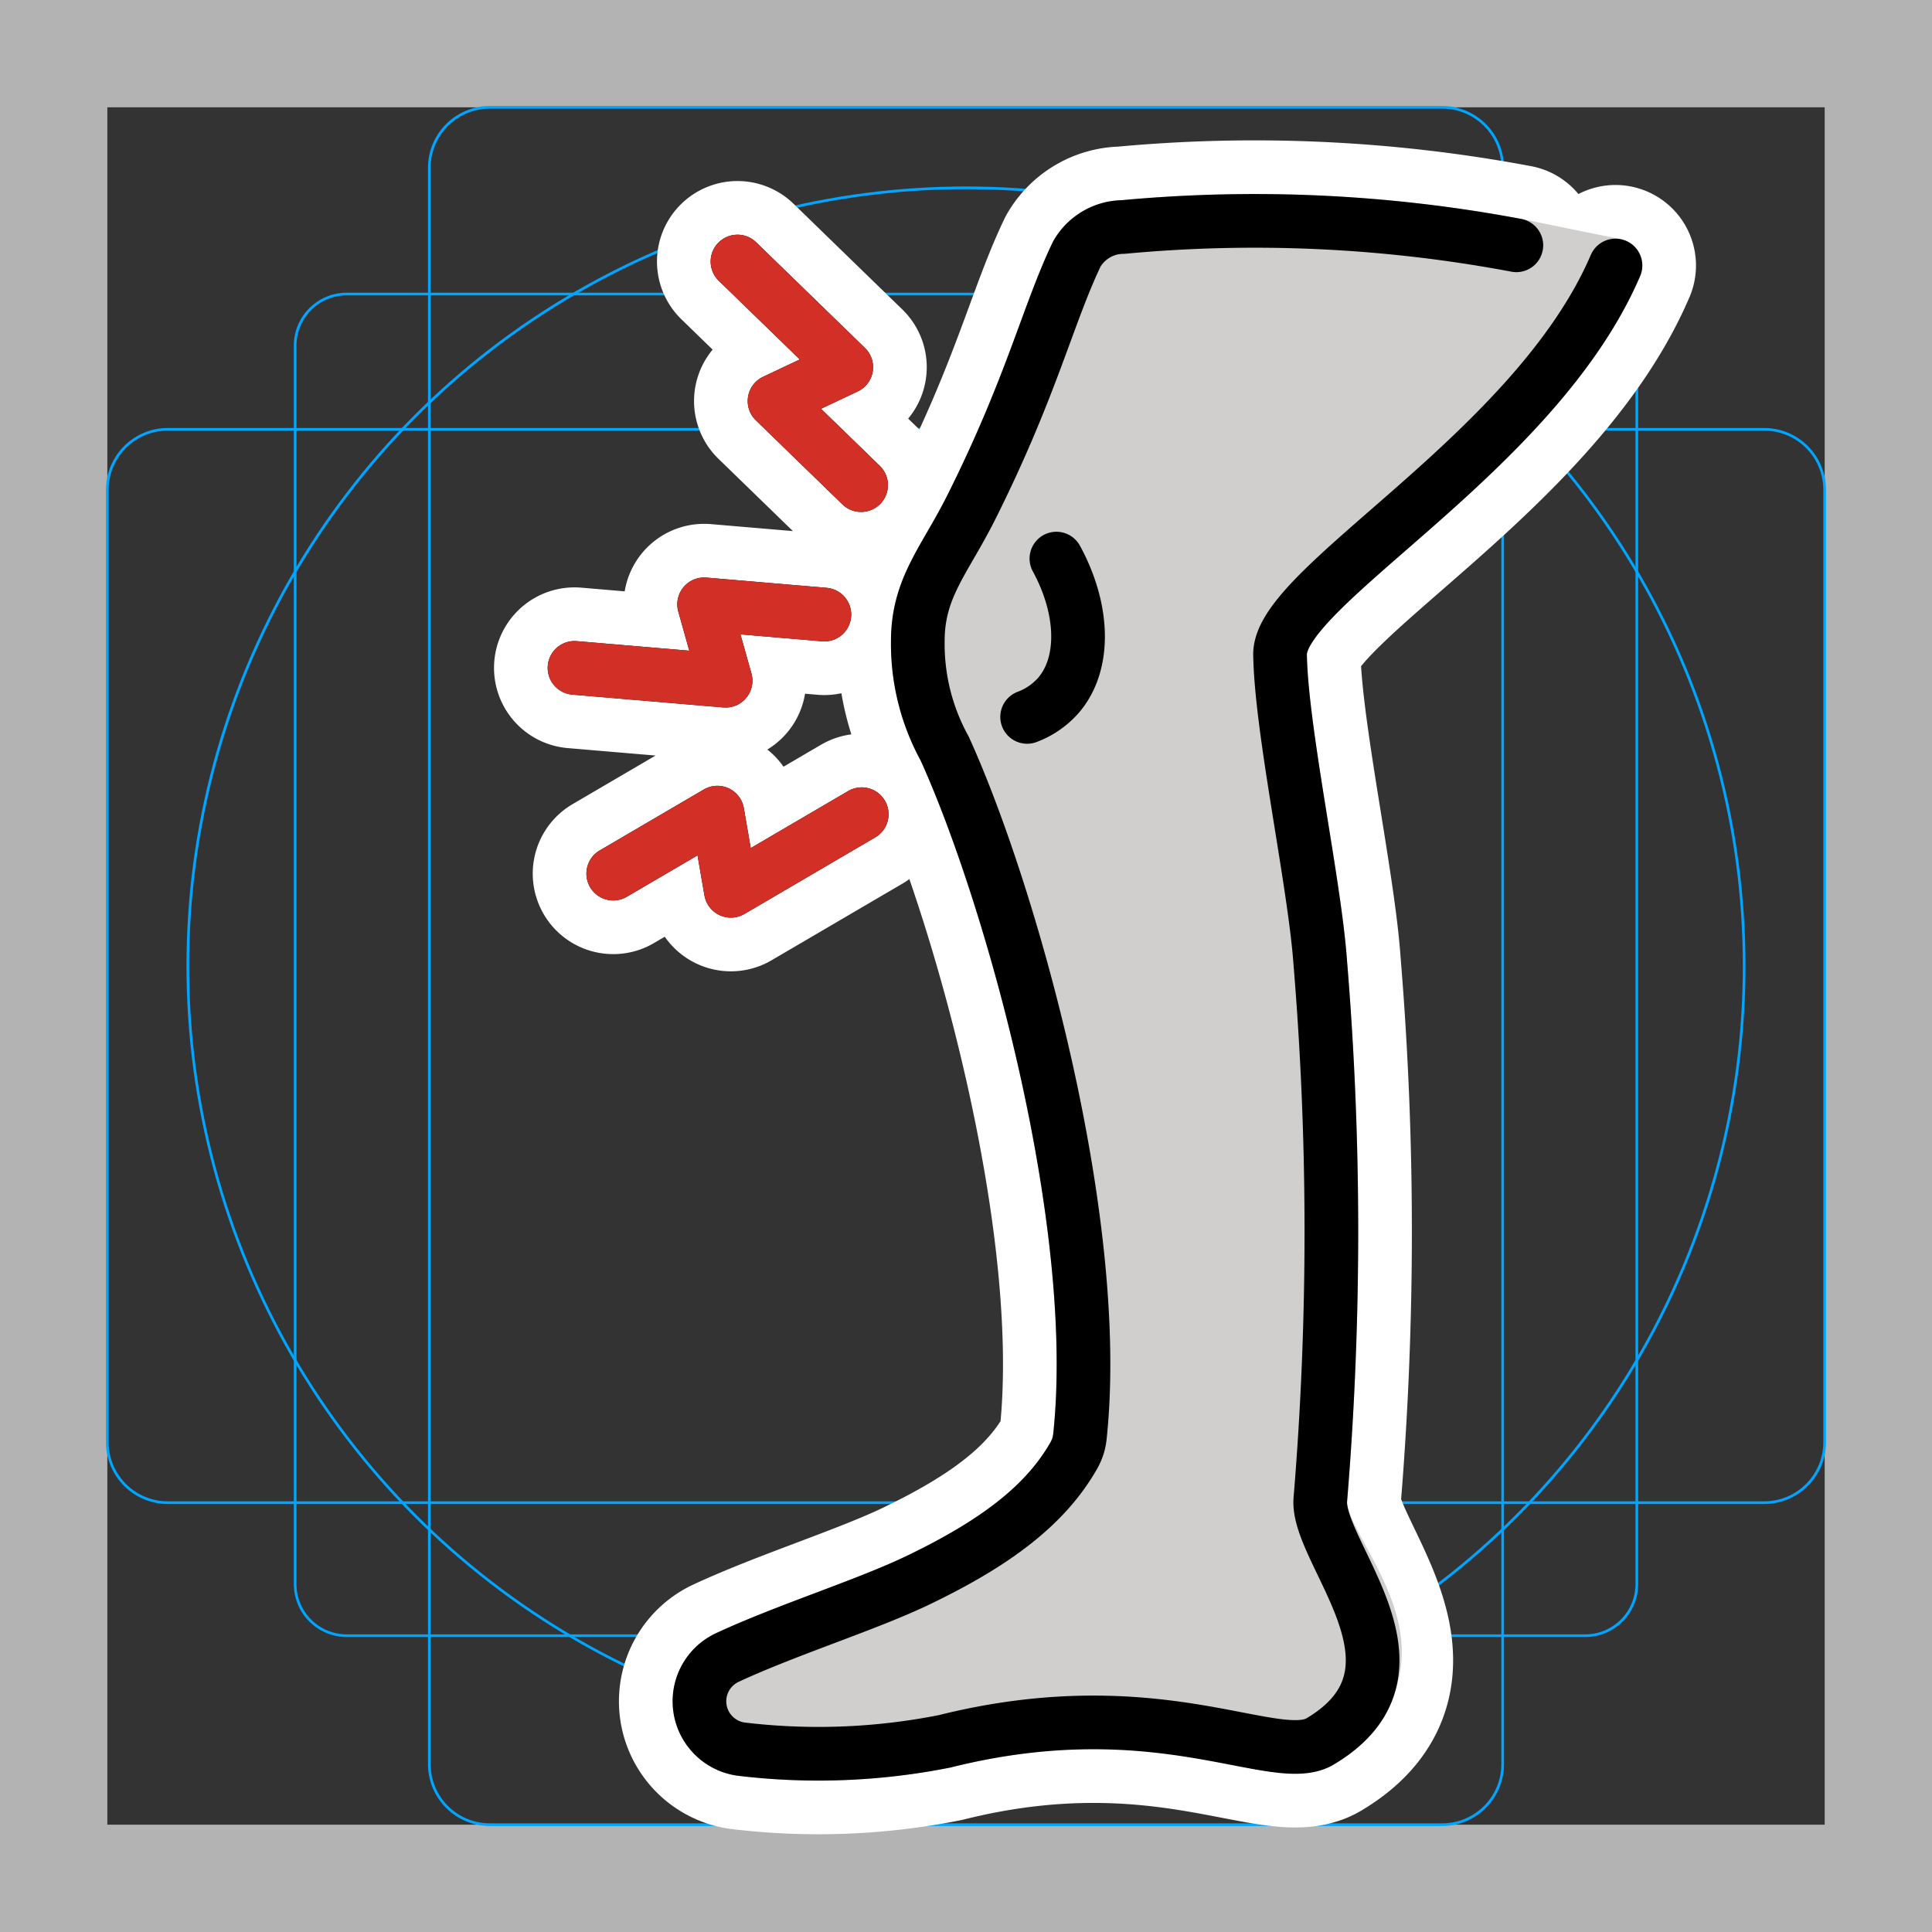 <svg viewBox="0 0 72 72" xmlns="http://www.w3.org/2000/svg">
  <rect x="0" y="0" width="72" height="72" fill="#333333" stroke="none"/>
  <path fill="#B3B3B3" d="M68 4v64H4V4h64m4-4H0v72h72V0z"/>
  <path fill="none" stroke="#00A5FF" stroke-miterlimit="10" stroke-width="0.1" d="M12.923 10.958h46.154c1.062 0 1.923.861 1.923 1.923v46.154a1.923 1.923 0 01-1.923 1.923H12.923A1.923 1.923 0 0111 59.035h0V12.881c0-1.062.861-1.923 1.923-1.923h0z"/>
  <path fill="none" stroke="#00A5FF" stroke-miterlimit="10" stroke-width="0.1" d="M18.254 4h35.492A2.254 2.254 0 0156 6.254v59.492A2.254 2.254 0 0153.746 68H18.254A2.254 2.254 0 0116 65.746V6.254A2.254 2.254 0 0118.254 4z"/>
  <path fill="none" stroke="#00A5FF" stroke-miterlimit="10" stroke-width="0.1" d="M68 18.254v35.492A2.254 2.254 0 0165.746 56H6.254A2.254 2.254 0 014 53.746V18.254A2.254 2.254 0 016.254 16h59.492A2.254 2.254 0 0168 18.254z"/>
  <circle cx="36" cy="36" r="29" fill="none" stroke="#00A5FF" stroke-miterlimit="10" stroke-width="0.1"/>
  <g fill="none" stroke="#fff" stroke-linecap="round" stroke-linejoin="round" stroke-miterlimit="10" stroke-width="6">
    <path d="M60.204 9.894c-3 7-12.538 11.949-12.5 14.5.042 2.823 1.294 8.539 1.5 11.5.55 6.655.55 13.344 0 20-.144 1.994 4.457 6.341 0 9-1.676 1-6-2-14 0a24.11 24.11 0 01-7.59.29 1.8 1.8 0 01-.516-3.41c2.228-1.037 5.186-1.959 7.106-2.88 2.95-1.417 4.787-2.834 5.825-4.671.119-.215.193-.451.217-.696.852-8.01-2.58-20.217-5.042-25.634a8.078 8.078 0 01-1-4c0-2 1-3 2-5 2.243-4.485 2.847-7.175 3.928-9.432a2.007 2.007 0 011.722-1.001 52.714 52.714 0 0114.656.682"/>
    <path d="M38.278 26.717a2.91 2.91 0 001.165-.801c1.01-1.167.967-3.188-.074-5.099m-7.278-2.738l-3.226-3.133 2.672-1.262-4.053-3.937m-4.63 22.81l3.881-2.272.503 2.913 4.876-2.855m-1.392-7.44l-4.481-.381.8 2.846-5.63-.478"/>
  </g>
  <g fill="#D0CFCE" stroke="#D0CFCE">
    <path stroke-miterlimit="10" d="M60.204 9.894c-3 7-12.538 11.949-12.5 14.5.042 2.823 1.294 8.539 1.5 11.5.55 6.655.55 13.344 0 20-.144 1.994 4.652 5.67 0 9-1.222.874-6-2-14 0a24.11 24.11 0 01-7.59.29 1.8 1.8 0 01-.516-3.41c2.228-1.037 5.186-1.959 7.106-2.88 2.95-1.417 4.787-2.834 5.825-4.671.119-.215.193-.451.217-.696.852-8.01-2.58-20.217-5.042-25.634a8.078 8.078 0 01-1-4c0-2 1-3 2-5 2.243-4.485 2.847-7.175 3.928-9.432a2.007 2.007 0 011.722-1.001 52.714 52.714 0 0114.656.682l3.694.752z"/>
    <path stroke-linecap="round" stroke-linejoin="round" stroke-width="2" d="M60.204 9.894c-3 7-12.538 11.949-12.5 14.5.042 2.823 1.294 8.539 1.5 11.5.55 6.655.55 13.344 0 20-.144 1.994 4.652 5.67 0 9-1.222.874-6-2-14 0a24.11 24.11 0 01-7.59.29 1.8 1.8 0 01-.516-3.41c2.228-1.037 5.186-1.959 7.106-2.88 2.95-1.417 4.787-2.834 5.825-4.671.119-.215.193-.451.217-.696.852-8.01-2.58-20.217-5.042-25.634a8.078 8.078 0 01-1-4c0-2 1-3 2-5 2.243-4.485 2.847-7.175 3.928-9.432a2.007 2.007 0 011.722-1.001 52.714 52.714 0 0114.656.682l3.694.752z"/>
  </g>
  <g fill="none" stroke="#000" stroke-linecap="round" stroke-linejoin="round" stroke-width="2">
    <path d="M60.204 9.894c-3 7-12.538 11.949-12.5 14.5.042 2.823 1.294 8.539 1.5 11.5.55 6.655.55 13.344 0 20-.144 1.994 4.457 6.341 0 9-1.676 1-6-2-14 0a24.11 24.11 0 01-7.59.29 1.8 1.8 0 01-.516-3.41c2.228-1.037 5.186-1.959 7.106-2.88 2.95-1.417 4.787-2.834 5.825-4.671.119-.215.193-.451.217-.696.852-8.01-2.58-20.217-5.042-25.634a8.078 8.078 0 01-1-4c0-2 1-3 2-5 2.243-4.485 2.847-7.175 3.928-9.432a2.007 2.007 0 011.722-1.001 52.714 52.714 0 0114.656.682"/>
    <path d="M38.278 26.717a2.91 2.91 0 001.165-.801c1.01-1.167.967-3.188-.074-5.099m-7.278-2.738l-3.226-3.133 2.672-1.262-4.053-3.937m-4.63 22.81l3.881-2.272.503 2.913 4.876-2.855m-1.392-7.44l-4.481-.381.8 2.846-5.63-.478"/>
  </g>
  <path fill="none" stroke="#D22F27" stroke-linecap="round" stroke-linejoin="round" stroke-width="2" d="M32.091 18.079l-3.226-3.133 2.672-1.262-4.053-3.937m-4.63 22.81l3.881-2.272.503 2.913 4.876-2.855m-1.392-7.44l-4.481-.381.8 2.846-5.63-.478"/>
</svg>
